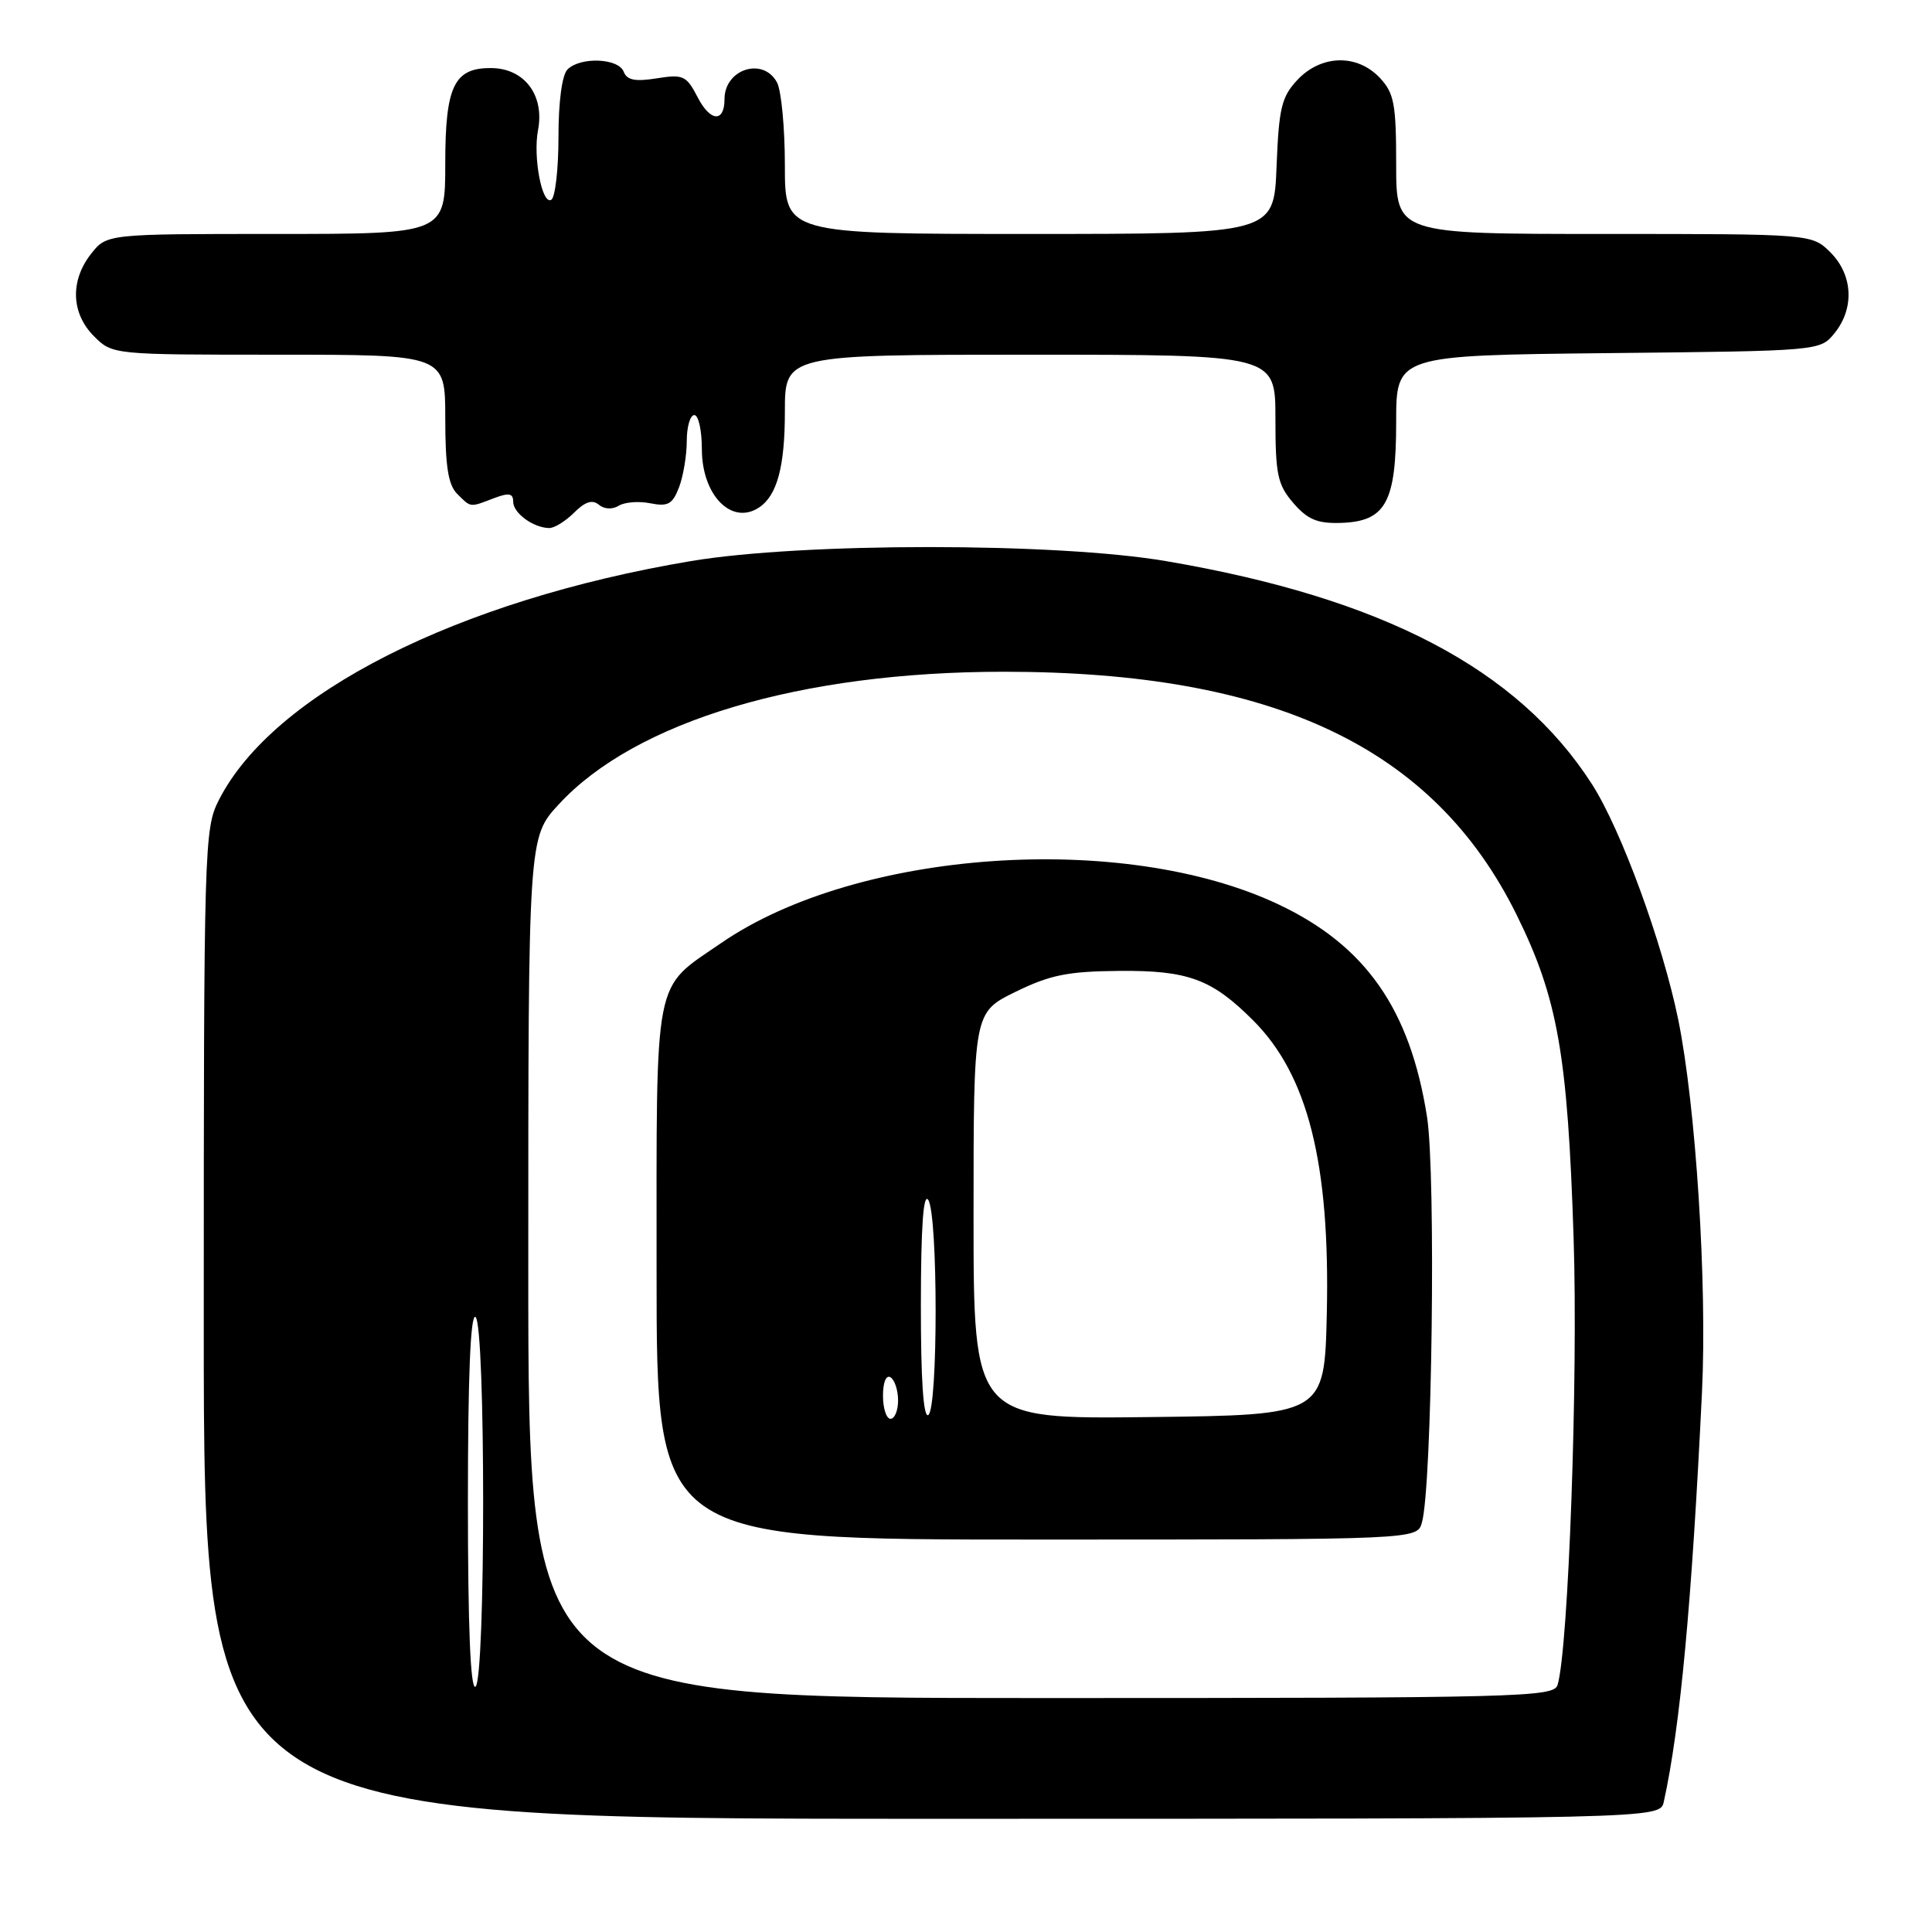 <?xml version="1.0" encoding="UTF-8" standalone="no"?>
<!DOCTYPE svg PUBLIC "-//W3C//DTD SVG 1.1//EN" "http://www.w3.org/Graphics/SVG/1.1/DTD/svg11.dtd" >
<svg xmlns="http://www.w3.org/2000/svg" xmlns:xlink="http://www.w3.org/1999/xlink" version="1.1" viewBox="0 0 256 256">
 <g >
 <path fill="currentColor"
d=" M 220.46 238.75 C 222.64 228.85 224.17 212.45 225.52 184.50 C 226.22 170.12 224.71 146.54 222.37 135.08 C 220.28 124.89 214.80 109.92 210.95 103.92 C 201.14 88.63 183.21 79.24 154.50 74.35 C 139.95 71.87 106.29 71.87 91.53 74.35 C 60.59 79.55 36.20 91.89 29.01 105.99 C 27.06 109.81 27.00 111.82 27.00 175.46 C 27.00 241.00 27.00 241.00 123.48 241.00 C 219.96 241.00 219.96 241.00 220.46 238.75 Z  M 76.07 67.93 C 77.52 66.48 78.49 66.16 79.35 66.88 C 80.07 67.48 81.14 67.53 81.99 67.01 C 82.77 66.53 84.65 66.38 86.18 66.69 C 88.52 67.15 89.12 66.81 89.98 64.56 C 90.54 63.08 91.00 60.32 91.00 58.43 C 91.00 56.55 91.45 55.00 92.00 55.00 C 92.55 55.00 93.00 57.02 93.00 59.50 C 93.00 65.63 96.96 69.67 100.60 67.23 C 102.97 65.65 104.00 61.82 104.00 54.57 C 104.00 47.00 104.00 47.00 136.50 47.00 C 169.00 47.00 169.00 47.00 169.00 55.44 C 169.00 62.89 169.28 64.22 171.37 66.65 C 173.24 68.82 174.55 69.38 177.59 69.29 C 183.61 69.12 185.00 66.62 185.00 55.93 C 185.00 47.09 185.00 47.09 213.09 46.79 C 241.18 46.50 241.18 46.50 243.09 44.14 C 245.75 40.85 245.52 36.43 242.55 33.45 C 240.09 31.00 240.09 31.00 212.55 31.00 C 185.00 31.00 185.00 31.00 185.00 21.81 C 185.00 13.76 184.73 12.34 182.83 10.31 C 179.82 7.12 175.07 7.24 171.92 10.58 C 169.81 12.83 169.46 14.28 169.15 22.08 C 168.80 31.00 168.80 31.00 136.40 31.00 C 104.00 31.00 104.00 31.00 104.00 21.93 C 104.00 16.95 103.53 12.00 102.96 10.93 C 101.13 7.51 96.00 9.14 96.00 13.14 C 96.00 16.26 94.12 16.14 92.46 12.92 C 90.95 10.01 90.54 9.82 87.02 10.38 C 84.15 10.84 83.07 10.62 82.64 9.50 C 81.95 7.70 76.90 7.50 75.20 9.20 C 74.47 9.93 74.00 13.45 74.00 18.14 C 74.00 22.40 73.57 26.15 73.05 26.47 C 71.83 27.22 70.61 20.81 71.29 17.25 C 72.18 12.62 69.48 9.04 65.08 9.02 C 60.17 8.98 59.00 11.42 59.00 21.65 C 59.00 31.00 59.00 31.00 36.57 31.00 C 14.15 31.00 14.15 31.00 12.07 33.63 C 9.27 37.20 9.42 41.51 12.45 44.55 C 14.91 47.00 14.91 47.00 36.95 47.00 C 59.00 47.00 59.00 47.00 59.00 55.43 C 59.00 61.76 59.39 64.25 60.57 65.43 C 62.43 67.28 62.20 67.26 65.43 66.02 C 67.44 65.26 68.00 65.36 68.00 66.48 C 68.00 67.98 70.64 69.92 72.75 69.97 C 73.44 69.99 74.93 69.07 76.07 67.93 Z  M 70.00 167.98 C 70.00 110.96 70.00 110.96 74.03 106.59 C 84.21 95.54 106.12 89.01 133.00 89.01 C 168.87 89.01 190.02 99.04 200.97 121.24 C 206.41 132.28 207.72 139.70 208.51 164.00 C 209.12 182.53 207.83 218.44 206.39 223.25 C 205.90 224.89 201.76 225.00 137.93 225.00 C 70.00 225.00 70.00 225.00 70.00 167.98 Z  M 188.41 201.75 C 189.76 197.04 190.28 155.62 189.09 148.00 C 186.85 133.72 180.96 125.30 169.41 119.84 C 148.84 110.12 113.58 112.56 95.57 124.95 C 86.49 131.20 87.00 128.58 87.00 168.63 C 87.00 204.00 87.00 204.00 137.38 204.00 C 187.77 204.00 187.77 204.00 188.41 201.75 Z  M 62.00 199.00 C 62.00 182.51 62.34 174.09 63.00 174.50 C 64.36 175.34 64.36 222.66 63.00 223.50 C 62.34 223.91 62.00 215.49 62.00 199.00 Z  M 117.00 184.94 C 117.00 183.16 117.42 182.14 118.00 182.50 C 118.55 182.84 119.00 184.22 119.00 185.56 C 119.00 186.90 118.55 188.00 118.00 188.00 C 117.45 188.00 117.00 186.62 117.00 184.94 Z  M 122.02 172.81 C 122.03 162.56 122.35 158.00 123.00 159.00 C 124.30 161.01 124.30 186.70 123.00 187.50 C 122.35 187.90 122.01 182.76 122.02 172.81 Z  M 129.00 161.09 C 129.00 134.15 129.00 134.15 134.55 131.43 C 139.14 129.18 141.49 128.71 148.30 128.65 C 157.43 128.57 160.58 129.73 166.05 135.21 C 173.31 142.46 176.25 154.17 175.81 174.00 C 175.50 187.50 175.50 187.50 152.25 187.77 C 129.00 188.04 129.00 188.04 129.00 161.09 Z "/>
</g>
</svg>